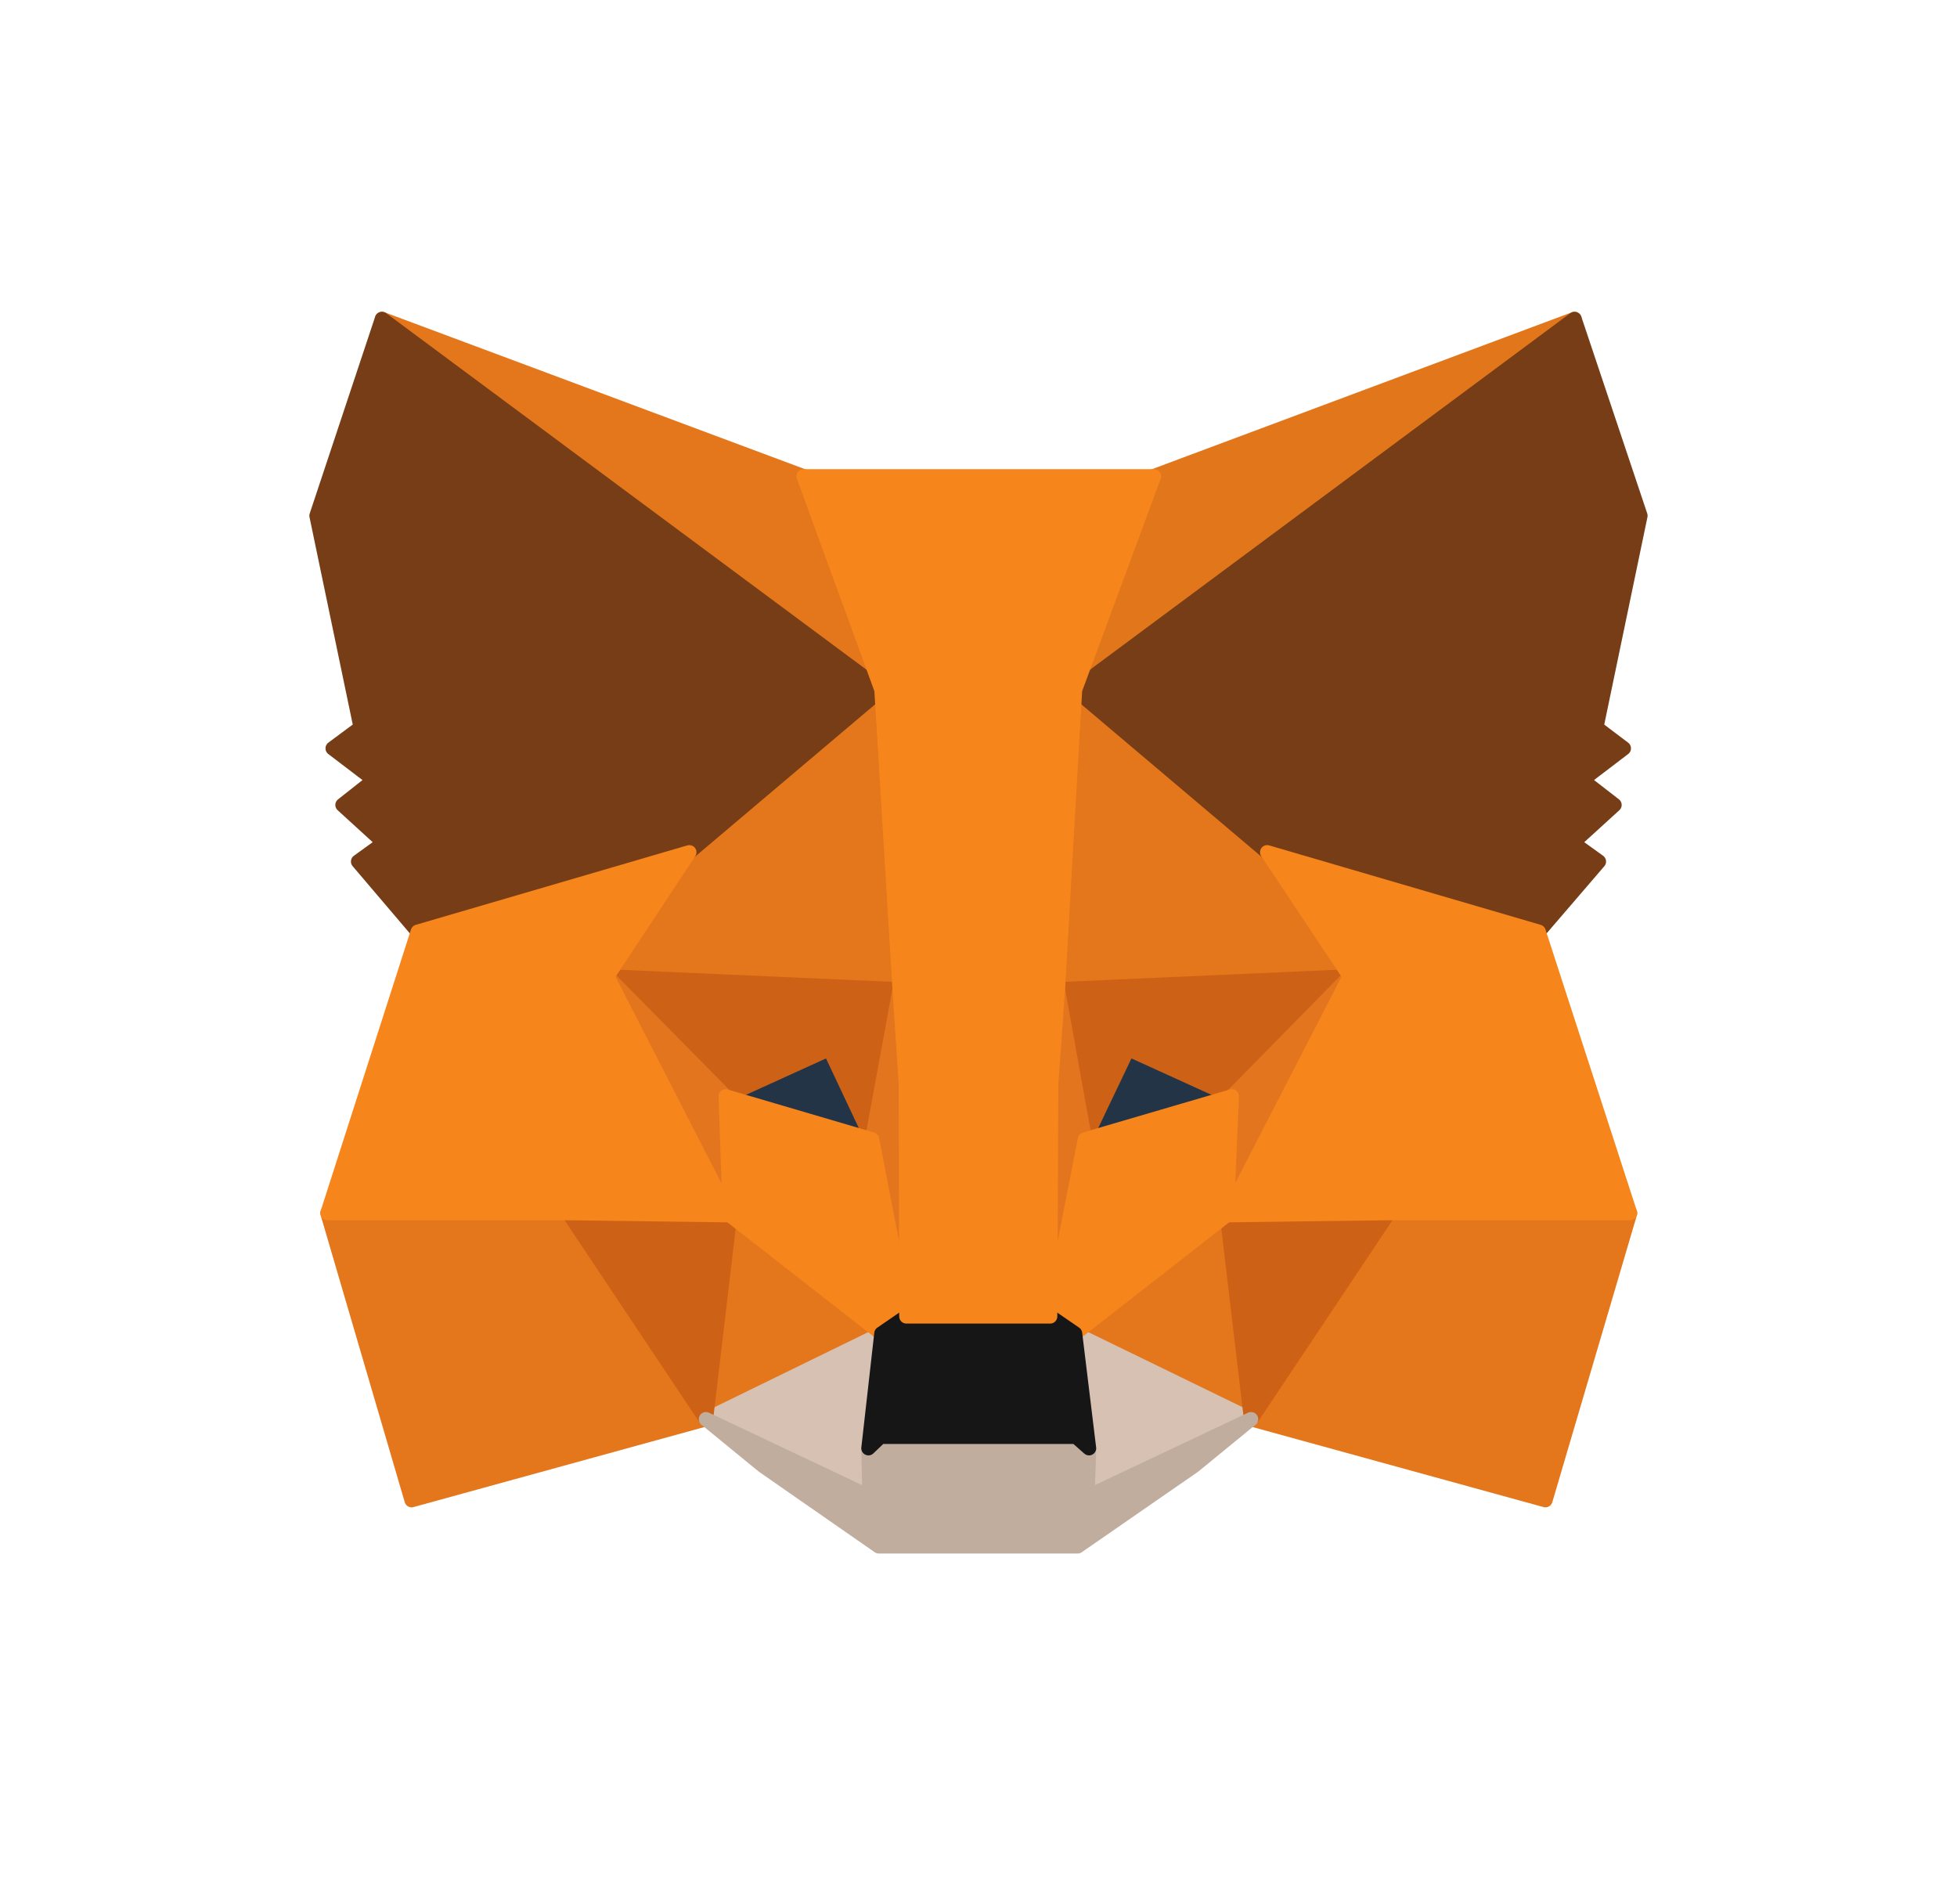 <svg width="37" height="36" viewBox="0 0 37 36" fill="none" xmlns="http://www.w3.org/2000/svg">
<path d="M29.769 6.029L20.002 13.283L21.808 9.003L29.769 6.029Z" fill="#E2761B" stroke="#E2761B" stroke-width="0.27" stroke-linecap="round" stroke-linejoin="round"/>
<path d="M7.222 6.029L16.91 13.352L15.192 9.003L7.222 6.029Z" fill="#E4761B" stroke="#E4761B" stroke-width="0.27" stroke-linecap="round" stroke-linejoin="round"/>
<path d="M26.255 22.844L23.653 26.829L29.219 28.36L30.819 22.932L26.255 22.844Z" fill="#E4761B" stroke="#E4761B" stroke-width="0.27" stroke-linecap="round" stroke-linejoin="round"/>
<path d="M6.191 22.932L7.782 28.36L13.347 26.829L10.746 22.844L6.191 22.932Z" fill="#E4761B" stroke="#E4761B" stroke-width="0.27" stroke-linecap="round" stroke-linejoin="round"/>
<path d="M13.032 16.111L11.481 18.457L17.008 18.702L16.811 12.764L13.032 16.111Z" fill="#E4761B" stroke="#E4761B" stroke-width="0.27" stroke-linecap="round" stroke-linejoin="round"/>
<path d="M23.958 16.111L20.13 12.695L20.002 18.703L25.518 18.457L23.958 16.111Z" fill="#E4761B" stroke="#E4761B" stroke-width="0.27" stroke-linecap="round" stroke-linejoin="round"/>
<path d="M13.347 26.83L16.665 25.211L13.798 22.973L13.347 26.83Z" fill="#E4761B" stroke="#E4761B" stroke-width="0.27" stroke-linecap="round" stroke-linejoin="round"/>
<path d="M20.326 25.211L23.654 26.83L23.192 22.973L20.326 25.211Z" fill="#E4761B" stroke="#E4761B" stroke-width="0.27" stroke-linecap="round" stroke-linejoin="round"/>
<path d="M23.654 26.831L20.326 25.211L20.591 27.38L20.562 28.293L23.654 26.831Z" fill="#D7C1B3" stroke="#D7C1B3" stroke-width="0.27" stroke-linecap="round" stroke-linejoin="round"/>
<path d="M13.347 26.831L16.439 28.293L16.419 27.38L16.665 25.211L13.347 26.831Z" fill="#D7C1B3" stroke="#D7C1B3" stroke-width="0.27" stroke-linecap="round" stroke-linejoin="round"/>
<path d="M16.488 21.54L13.72 20.725L15.673 19.832L16.488 21.54Z" fill="#233447" stroke="#233447" stroke-width="0.27" stroke-linecap="round" stroke-linejoin="round"/>
<path d="M20.502 21.54L21.317 19.832L23.28 20.725L20.502 21.54Z" fill="#233447" stroke="#233447" stroke-width="0.27" stroke-linecap="round" stroke-linejoin="round"/>
<path d="M13.347 26.829L13.818 22.844L10.746 22.932L13.347 26.829Z" fill="#CD6116" stroke="#CD6116" stroke-width="0.27" stroke-linecap="round" stroke-linejoin="round"/>
<path d="M23.182 22.844L23.653 26.829L26.254 22.932L23.182 22.844Z" fill="#CD6116" stroke="#CD6116" stroke-width="0.27" stroke-linecap="round" stroke-linejoin="round"/>
<path d="M25.518 18.457L20.002 18.702L20.512 21.539L21.327 19.831L23.29 20.724L25.518 18.457Z" fill="#CD6116" stroke="#CD6116" stroke-width="0.27" stroke-linecap="round" stroke-linejoin="round"/>
<path d="M13.719 20.724L15.682 19.831L16.487 21.539L17.008 18.702L11.481 18.457L13.719 20.724Z" fill="#CD6116" stroke="#CD6116" stroke-width="0.27" stroke-linecap="round" stroke-linejoin="round"/>
<path d="M11.481 18.457L13.798 22.972L13.719 20.724L11.481 18.457Z" fill="#E4751F" stroke="#E4751F" stroke-width="0.27" stroke-linecap="round" stroke-linejoin="round"/>
<path d="M23.291 20.724L23.192 22.972L25.519 18.457L23.291 20.724Z" fill="#E4751F" stroke="#E4751F" stroke-width="0.27" stroke-linecap="round" stroke-linejoin="round"/>
<path d="M17.009 18.701L16.488 21.538L17.136 24.885L17.283 20.478L17.009 18.701Z" fill="#E4751F" stroke="#E4751F" stroke-width="0.27" stroke-linecap="round" stroke-linejoin="round"/>
<path d="M20.001 18.701L19.736 20.468L19.854 24.885L20.512 21.538L20.001 18.701Z" fill="#E4751F" stroke="#E4751F" stroke-width="0.27" stroke-linecap="round" stroke-linejoin="round"/>
<path d="M20.512 21.539L19.855 24.887L20.326 25.21L23.192 22.973L23.29 20.725L20.512 21.539Z" fill="#F6851B" stroke="#F6851B" stroke-width="0.27" stroke-linecap="round" stroke-linejoin="round"/>
<path d="M13.72 20.725L13.798 22.973L16.665 25.21L17.136 24.887L16.488 21.539L13.72 20.725Z" fill="#F6851B" stroke="#F6851B" stroke-width="0.27" stroke-linecap="round" stroke-linejoin="round"/>
<path d="M20.561 28.291L20.591 27.378L20.345 27.162H16.645L16.419 27.378L16.439 28.291L13.347 26.828L14.427 27.712L16.615 29.233H20.375L22.573 27.712L23.653 26.828L20.561 28.291Z" fill="#C0AD9E" stroke="#C0AD9E" stroke-width="0.27" stroke-linecap="round" stroke-linejoin="round"/>
<path d="M20.326 25.209L19.854 24.885H17.136L16.664 25.209L16.419 27.378L16.645 27.162H20.345L20.59 27.378L20.326 25.209Z" fill="#161616" stroke="#161616" stroke-width="0.27" stroke-linecap="round" stroke-linejoin="round"/>
<path d="M30.181 13.754L31.015 9.749L29.769 6.029L20.326 13.038L23.958 16.11L29.091 17.612L30.23 16.287L29.739 15.933L30.525 15.217L29.916 14.745L30.701 14.147L30.181 13.754Z" fill="#763D16" stroke="#763D16" stroke-width="0.27" stroke-linecap="round" stroke-linejoin="round"/>
<path d="M5.984 9.749L6.819 13.754L6.289 14.147L7.074 14.745L6.475 15.217L7.26 15.933L6.77 16.287L7.898 17.612L13.032 16.11L16.664 13.038L7.221 6.029L5.984 9.749Z" fill="#763D16" stroke="#763D16" stroke-width="0.27" stroke-linecap="round" stroke-linejoin="round"/>
<path d="M29.091 17.613L23.958 16.111L25.519 18.457L23.192 22.973L26.255 22.933H30.819L29.091 17.613Z" fill="#F6851B" stroke="#F6851B" stroke-width="0.27" stroke-linecap="round" stroke-linejoin="round"/>
<path d="M13.033 16.111L7.899 17.613L6.191 22.933H10.746L13.799 22.973L11.482 18.457L13.033 16.111Z" fill="#F6851B" stroke="#F6851B" stroke-width="0.27" stroke-linecap="round" stroke-linejoin="round"/>
<path d="M20.002 18.702L20.326 13.038L21.818 9.004H15.192L16.665 13.038L17.008 18.702L17.126 20.488L17.136 24.886H19.855L19.875 20.488L20.002 18.702Z" fill="#F6851B" stroke="#F6851B" stroke-width="0.27" stroke-linecap="round" stroke-linejoin="round"/>
</svg>
